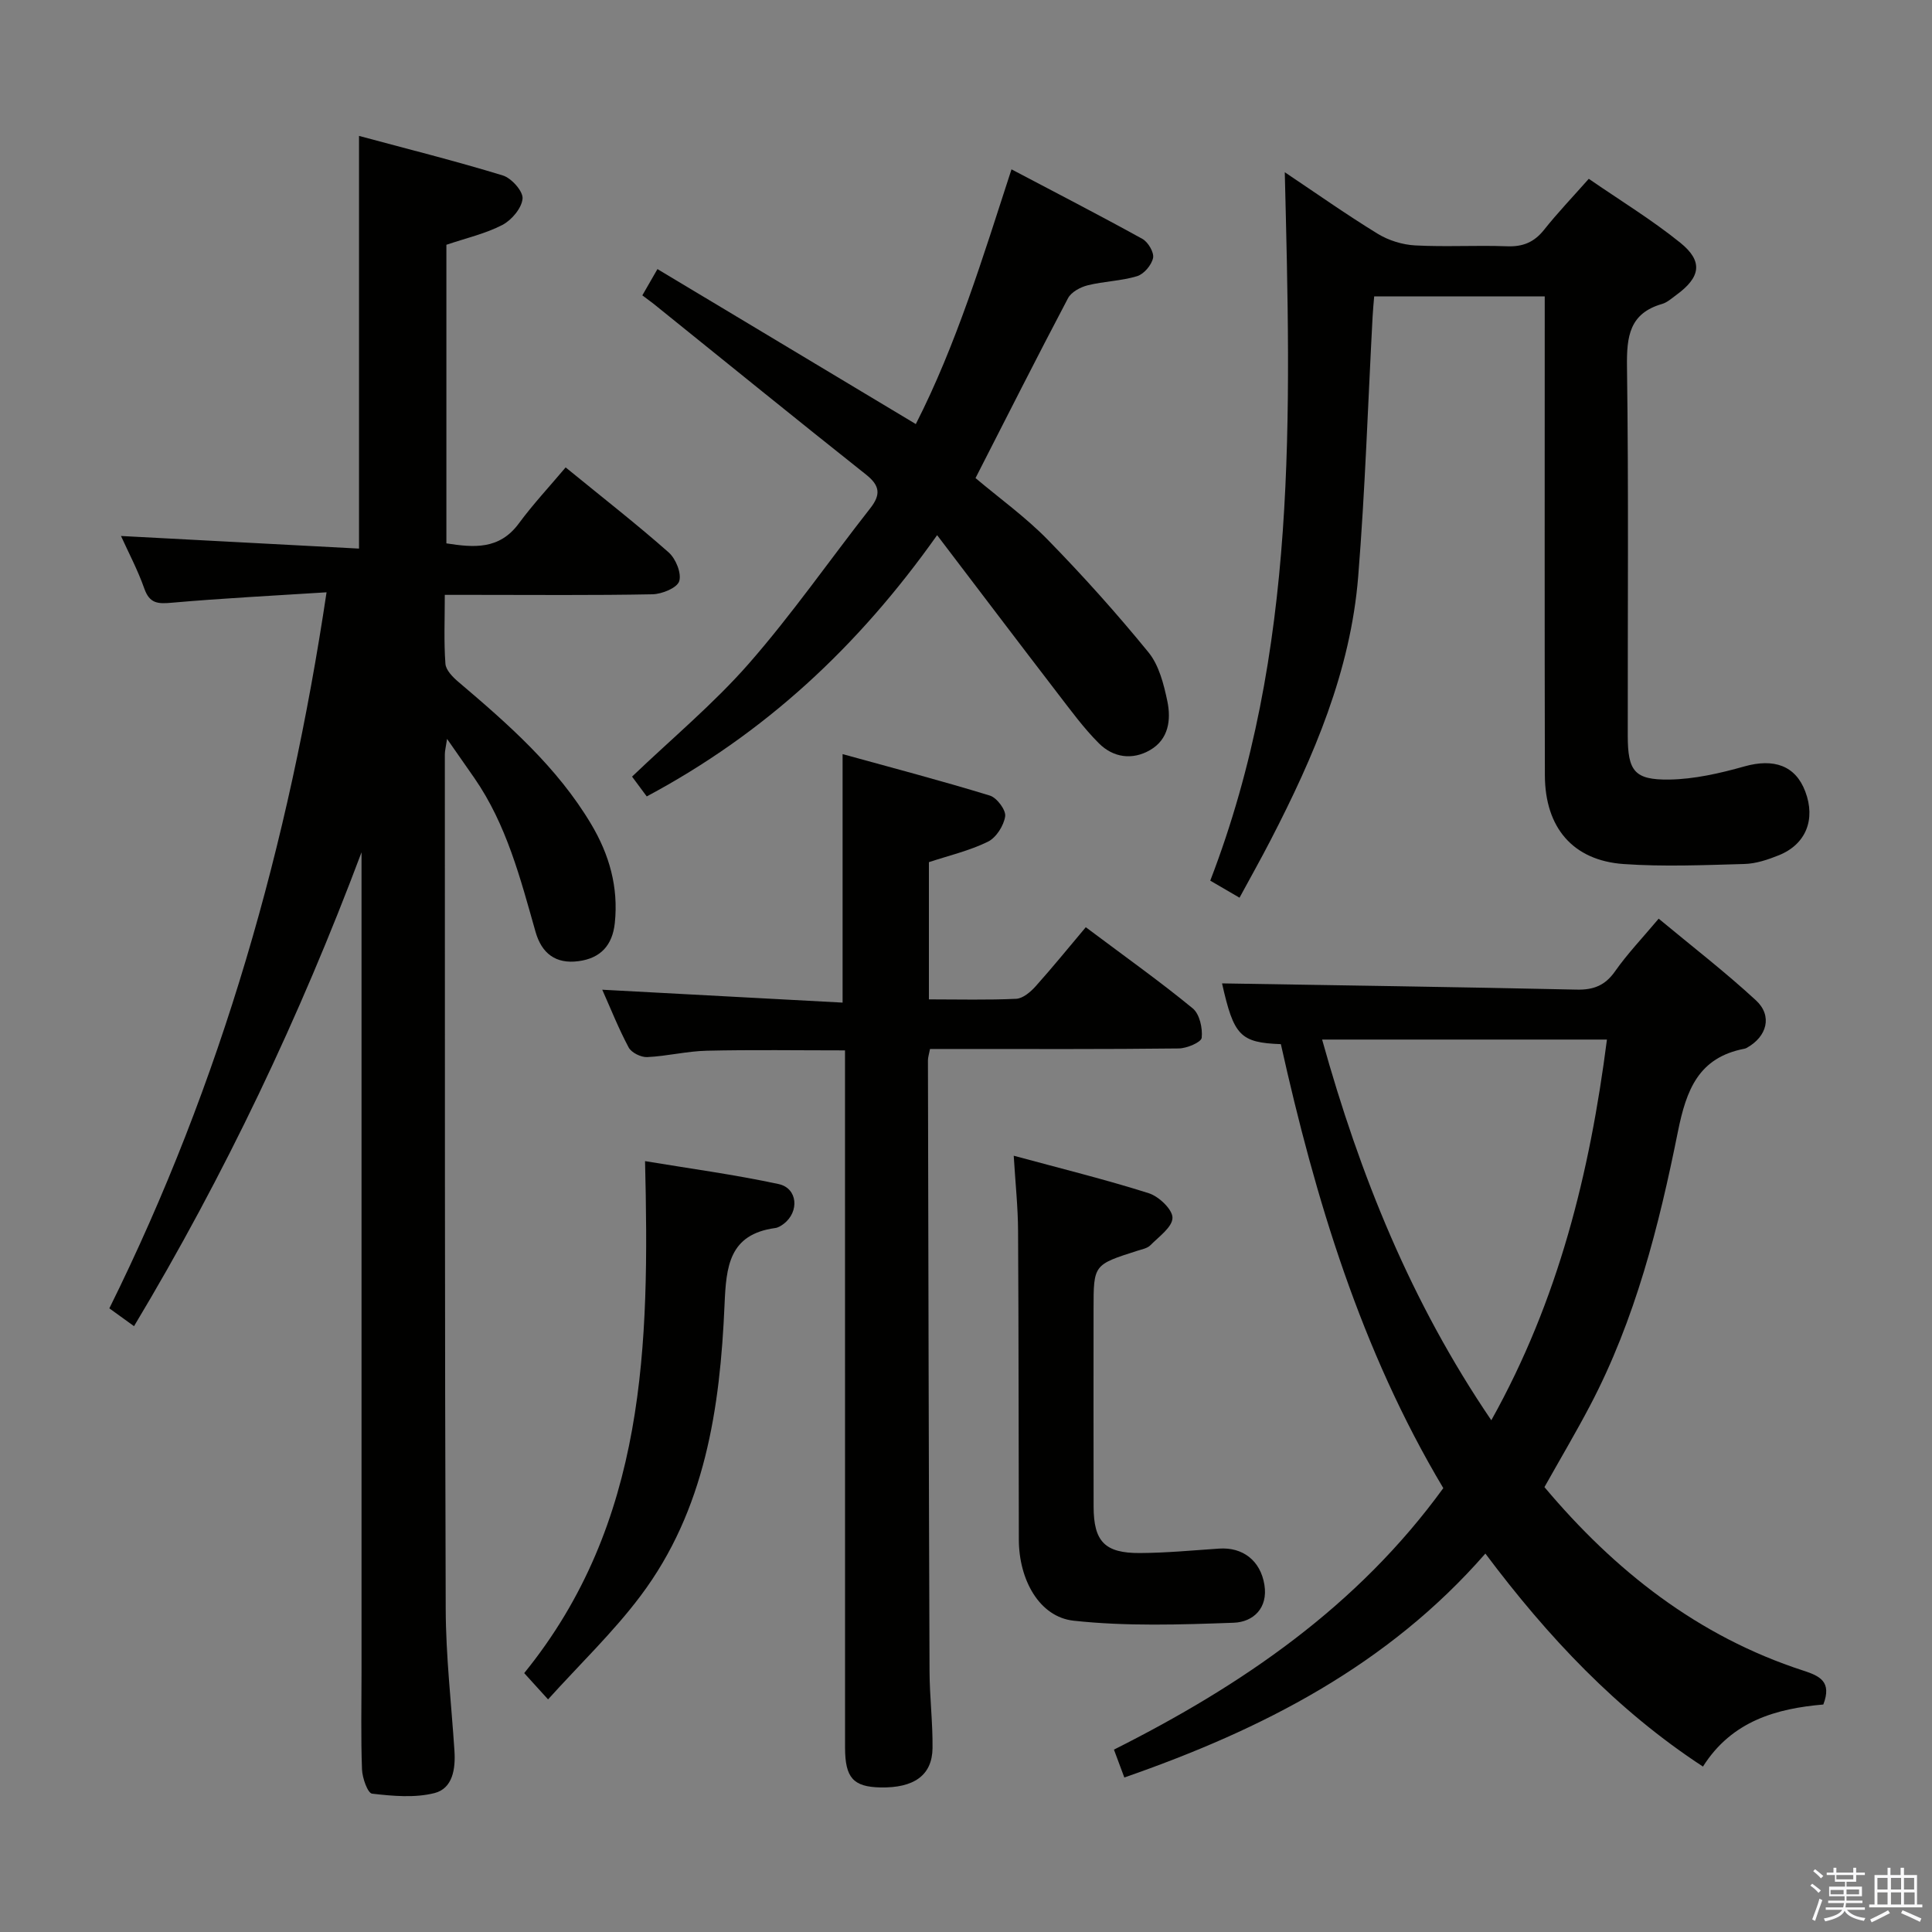<svg enable-background="new 0 0 400 400" viewBox="0 0 400 400" xmlns="http://www.w3.org/2000/svg"><rect x="0" y="0" width="400" height="400" fill="#808080" stroke="none"/><path d="m374.8 390.4.4-.4c.7.5 1.3 1 1.8 1.4l-.5.5c-.5-.6-1.1-1.1-1.7-1.5zm1 7.3-.6-.3c.5-1.4 1.1-2.8 1.5-4.3.2.1.4.2.6.3-.5 1.3-1 2.8-1.5 4.3zm-.4-10.3.4-.4c.4.3 1 .8 1.7 1.4l-.5.5c-.4-.5-1-1-1.6-1.5zm2.5.3h1.7v-1h.6v1h3.5v-1h.6v1h1.8v.5h-1.8v1.4h-2v1h3.2v2h-3.2v.9h3.3v.5h-3.4c0 .3-.1.6-.1.9h4v.5h-3.7c.7.9 1.9 1.5 3.8 1.7-.1.2-.2.4-.3.6-2.1-.4-3.5-1.1-4-2.1-.4 1-1.8 1.7-4 2.2-.1-.2-.2-.4-.3-.6 2.1-.4 3.4-1 3.8-1.8h-3.4v-.5h3.6c.1-.3.1-.6.2-.9h-3.3v-.5h3.4c0-.3 0-.6 0-.9h-3.2v-2h3.3v-1h-2.1v-1.4h-1.7v-.5zm1.1 3.5v1h2.7c0-.3 0-.4 0-.4 0-.1 0-.2 0-.2 0-.1 0-.2 0-.3h-2.7zm1.2-3v.9h3.5v-.9zm4.7 3h-2.6v.6.4h2.6z" fill="#fafafb"/><path d="m393.6 386.7h.6v1.5h2.7v6.1h1.1v.6h-11v-.6h1.1v-6.1h2.7v-1.5h.6v1.5h2.1v-1.5zm-2.7 8.8.4.6c-1.2.6-2.5 1.3-3.8 1.9-.1-.2-.2-.4-.3-.6 1.2-.6 2.5-1.2 3.7-1.9zm-2.2-6.7v2.4h2.1v-2.4zm0 3v2.5h2.1v-2.5zm2.8-3v2.4h2.1v-2.4zm0 3v2.5h2.1v-2.5zm6 6.1c-1.4-.7-2.7-1.3-3.9-1.8l.3-.6c1.5.6 2.7 1.2 3.9 1.7zm-1.2-9.1h-2.1v2.4h2.1zm-2.1 3v2.5h2.2v-2.5z" fill="#fafafb"/><g fill="#010100"><path d="m22.64 270.88c23.24-46.93 37.17-96.06 44.97-148.25-10.96.7-21.53 1.23-32.07 2.16-2.88.26-4.57.16-5.66-2.93-1.36-3.86-3.3-7.51-4.83-10.89 16.39.87 32.62 1.73 49.28 2.61 0-28.72 0-56.55 0-85.44 10.11 2.72 20.02 5.2 29.78 8.19 1.79.55 4.21 3.27 4.08 4.79-.17 1.97-2.25 4.44-4.16 5.44-3.49 1.82-7.45 2.71-11.61 4.12v61.82c5.6.86 10.94 1.39 15-4.13 2.96-4.01 6.39-7.68 9.69-11.6 8.07 6.59 14.89 11.9 21.34 17.61 1.47 1.3 2.7 4.34 2.17 5.96-.45 1.39-3.57 2.66-5.53 2.7-12.33.24-24.66.12-36.99.12-1.8 0-3.6 0-6.01 0 0 5.07-.21 9.69.13 14.27.1 1.33 1.54 2.78 2.71 3.77 10.31 8.75 20.44 17.63 27.47 29.44 3.76 6.32 5.67 13.04 4.89 20.46-.49 4.63-2.96 7.3-7.52 7.9-4.72.63-7.63-1.61-8.9-6.1-3.13-11.03-5.99-22.17-12.64-31.79-1.68-2.43-3.37-4.84-5.67-8.13-.26 1.75-.46 2.47-.46 3.19.02 58.99-.03 117.98.18 176.97.03 9.79 1.17 19.58 1.81 29.37.24 3.72-.36 7.77-4.14 8.73-4.08 1.03-8.64.61-12.91.12-.91-.1-2.02-3.23-2.09-5.01-.25-6.66-.1-13.33-.1-19.99 0-54.82 0-109.65 0-164.47 0-1.81 0-3.62 0-5.43-12.78 34.05-28.25 66.69-47.1 98.11-1.89-1.35-3.33-2.4-5.11-3.69z"/><path d="m298.82 308.1c-17.05-28.56-26.51-59.93-33.63-91.92-8.47-.31-9.75-1.8-12.18-12.58 24.28.4 48.85.75 73.41 1.29 3.5.08 5.9-.85 7.96-3.79 2.57-3.66 5.69-6.92 9.03-10.9 6.82 5.67 13.75 11.01 20.15 16.92 3.47 3.21 2.27 7.53-1.94 9.84-.14.08-.31.14-.47.17-9.48 1.83-12.01 8.49-13.76 17.17-3.92 19.52-8.81 38.87-18.18 56.7-2.93 5.58-6.15 11.01-9.45 16.89 14.51 17.26 31.74 30.9 53.62 38 3.4 1.11 5.93 2.28 4.12 7.01-9.58.83-18.91 3.33-24.92 12.85-17.88-11.7-32.12-26.85-45.05-44.1-20.21 23.15-46.15 36.42-74.75 46.36-.7-1.88-1.36-3.65-2.15-5.77 26.56-13.35 50.41-29.65 68.19-54.14zm-25.09-92.87c7.83 28.1 18.39 54.34 35.03 78.82 13.95-24.97 20.4-51.28 23.94-78.82-19.63 0-38.9 0-58.97 0z"/><path d="m256.63 185.86c-2.15-1.25-3.98-2.32-6.06-3.53 18.24-47.37 16.65-96.62 15.43-146.67 6.63 4.44 12.81 8.8 19.24 12.74 2.25 1.38 5.12 2.27 7.76 2.41 6.31.34 12.67-.06 18.99.18 3.3.13 5.64-.83 7.7-3.42 2.77-3.49 5.87-6.73 9.25-10.55 6.49 4.48 13.03 8.46 18.94 13.23 4.79 3.86 4.22 7.15-.82 10.82-.94.68-1.87 1.55-2.95 1.86-6.74 1.95-7.34 6.71-7.26 12.92.35 25.49.13 50.99.16 76.49.01 7.29 1.37 9.16 8.6 9.06 5.2-.08 10.49-1.3 15.54-2.72 6.11-1.72 10.59-.19 12.62 5.21 2.17 5.76.14 10.9-5.45 13.17-2.28.92-4.77 1.76-7.19 1.82-8.32.23-16.69.59-24.98.01-10.5-.74-16.27-7.55-16.3-18.37-.07-31-.03-61.99-.03-92.99 0-1.96 0-3.92 0-6.16-11.96 0-23.39 0-35.31 0-.11 1.36-.26 2.79-.33 4.22-.96 17.92-1.54 35.88-2.98 53.77-1.57 19.54-9.19 37.27-18.08 54.48-2.05 3.98-4.25 7.88-6.49 12.02z"/><path d="m174.45 207.58c0-17.7 0-33.96 0-51.45 10.29 2.84 20.46 5.51 30.5 8.59 1.44.44 3.35 3 3.16 4.29-.29 1.94-1.86 4.42-3.58 5.26-3.82 1.87-8.06 2.86-12.21 4.23v28.41c6.18 0 12.14.16 18.07-.12 1.39-.07 2.97-1.41 4.01-2.57 3.55-3.96 6.9-8.1 10.4-12.25 8.46 6.34 15.5 11.34 22.15 16.81 1.42 1.17 2.06 4.1 1.85 6.08-.1.93-3.08 2.2-4.76 2.21-15.33.18-30.66.11-45.99.11-1.79 0-3.58 0-5.5 0-.21 1.1-.43 1.73-.43 2.35.09 42.16.17 84.32.33 126.47.02 5.31.68 10.63.62 15.94-.07 5.62-3.85 8.27-10.8 8.13-5.6-.12-7.3-1.99-7.31-8.22-.01-45.99-.01-91.99-.01-137.98 0-1.98 0-3.96 0-6.4-9.76 0-19.19-.15-28.61.07-4.12.09-8.22 1.13-12.35 1.32-1.28.06-3.25-.91-3.83-1.99-2.1-3.93-3.75-8.11-5.47-11.96 16.61.89 33.08 1.77 49.76 2.67z"/><path d="m132.99 61.15c.95-1.65 1.68-2.91 3.13-5.44 17.81 10.68 35.39 21.23 53.49 32.09 8.34-16.35 13.84-34.37 19.81-52.74 9.09 4.79 18.17 9.47 27.1 14.4 1.18.65 2.45 2.8 2.21 3.95-.31 1.47-1.89 3.34-3.31 3.77-3.29 1-6.87 1.05-10.23 1.89-1.52.38-3.41 1.4-4.08 2.69-6.43 12.19-12.63 24.49-19.14 37.22 4.91 4.15 10.34 8.05 14.95 12.76 7.29 7.46 14.28 15.25 20.87 23.33 2.18 2.68 3.16 6.6 3.9 10.12.79 3.82.28 7.87-3.57 10.1-3.69 2.14-7.64 1.56-10.59-1.38-3.15-3.14-5.81-6.8-8.54-10.34-8.18-10.65-16.28-21.35-24.97-32.77-16.43 23.21-35.78 41.09-60.12 54.09-1.07-1.44-2.1-2.83-3.04-4.1 8.24-7.89 16.87-15.06 24.17-23.39 8.95-10.22 16.74-21.45 25.14-32.16 2.2-2.8 2.05-4.67-.85-6.97-14.46-11.47-28.78-23.11-43.15-34.68-.89-.75-1.83-1.42-3.18-2.44z"/><path d="m209.88 239.28c9.83 2.67 18.99 4.92 27.95 7.76 2.09.66 4.93 3.35 4.92 5.09-.01 1.92-2.82 3.91-4.58 5.69-.64.65-1.79.84-2.73 1.15-9.02 2.88-9.03 2.87-9.03 12.04 0 13.65-.03 27.3.01 40.95.02 7.19 2.32 9.62 9.59 9.58 5.47-.03 10.94-.55 16.41-.92 4.86-.33 8.54 2.46 9.36 7.49.79 4.85-2.33 7.71-6.34 7.86-11.04.4-22.2.77-33.15-.42-7.11-.77-11.33-8.48-11.35-16.76-.06-21.31-.03-42.61-.16-63.92-.02-4.92-.55-9.83-.9-15.59z"/><path d="m113.47 351.84c-2.22-2.45-3.52-3.88-4.94-5.44 25.27-31.13 25.95-67.91 25.02-106 9.2 1.53 18.51 2.78 27.66 4.75 3.95.85 4.33 5.73 1.05 8.23-.51.39-1.14.79-1.76.87-9.57 1.31-10.15 7.96-10.49 15.85-.92 21.43-4.02 42.53-17.39 60.31-5.63 7.5-12.5 14.06-19.15 21.43z"/></g></svg>